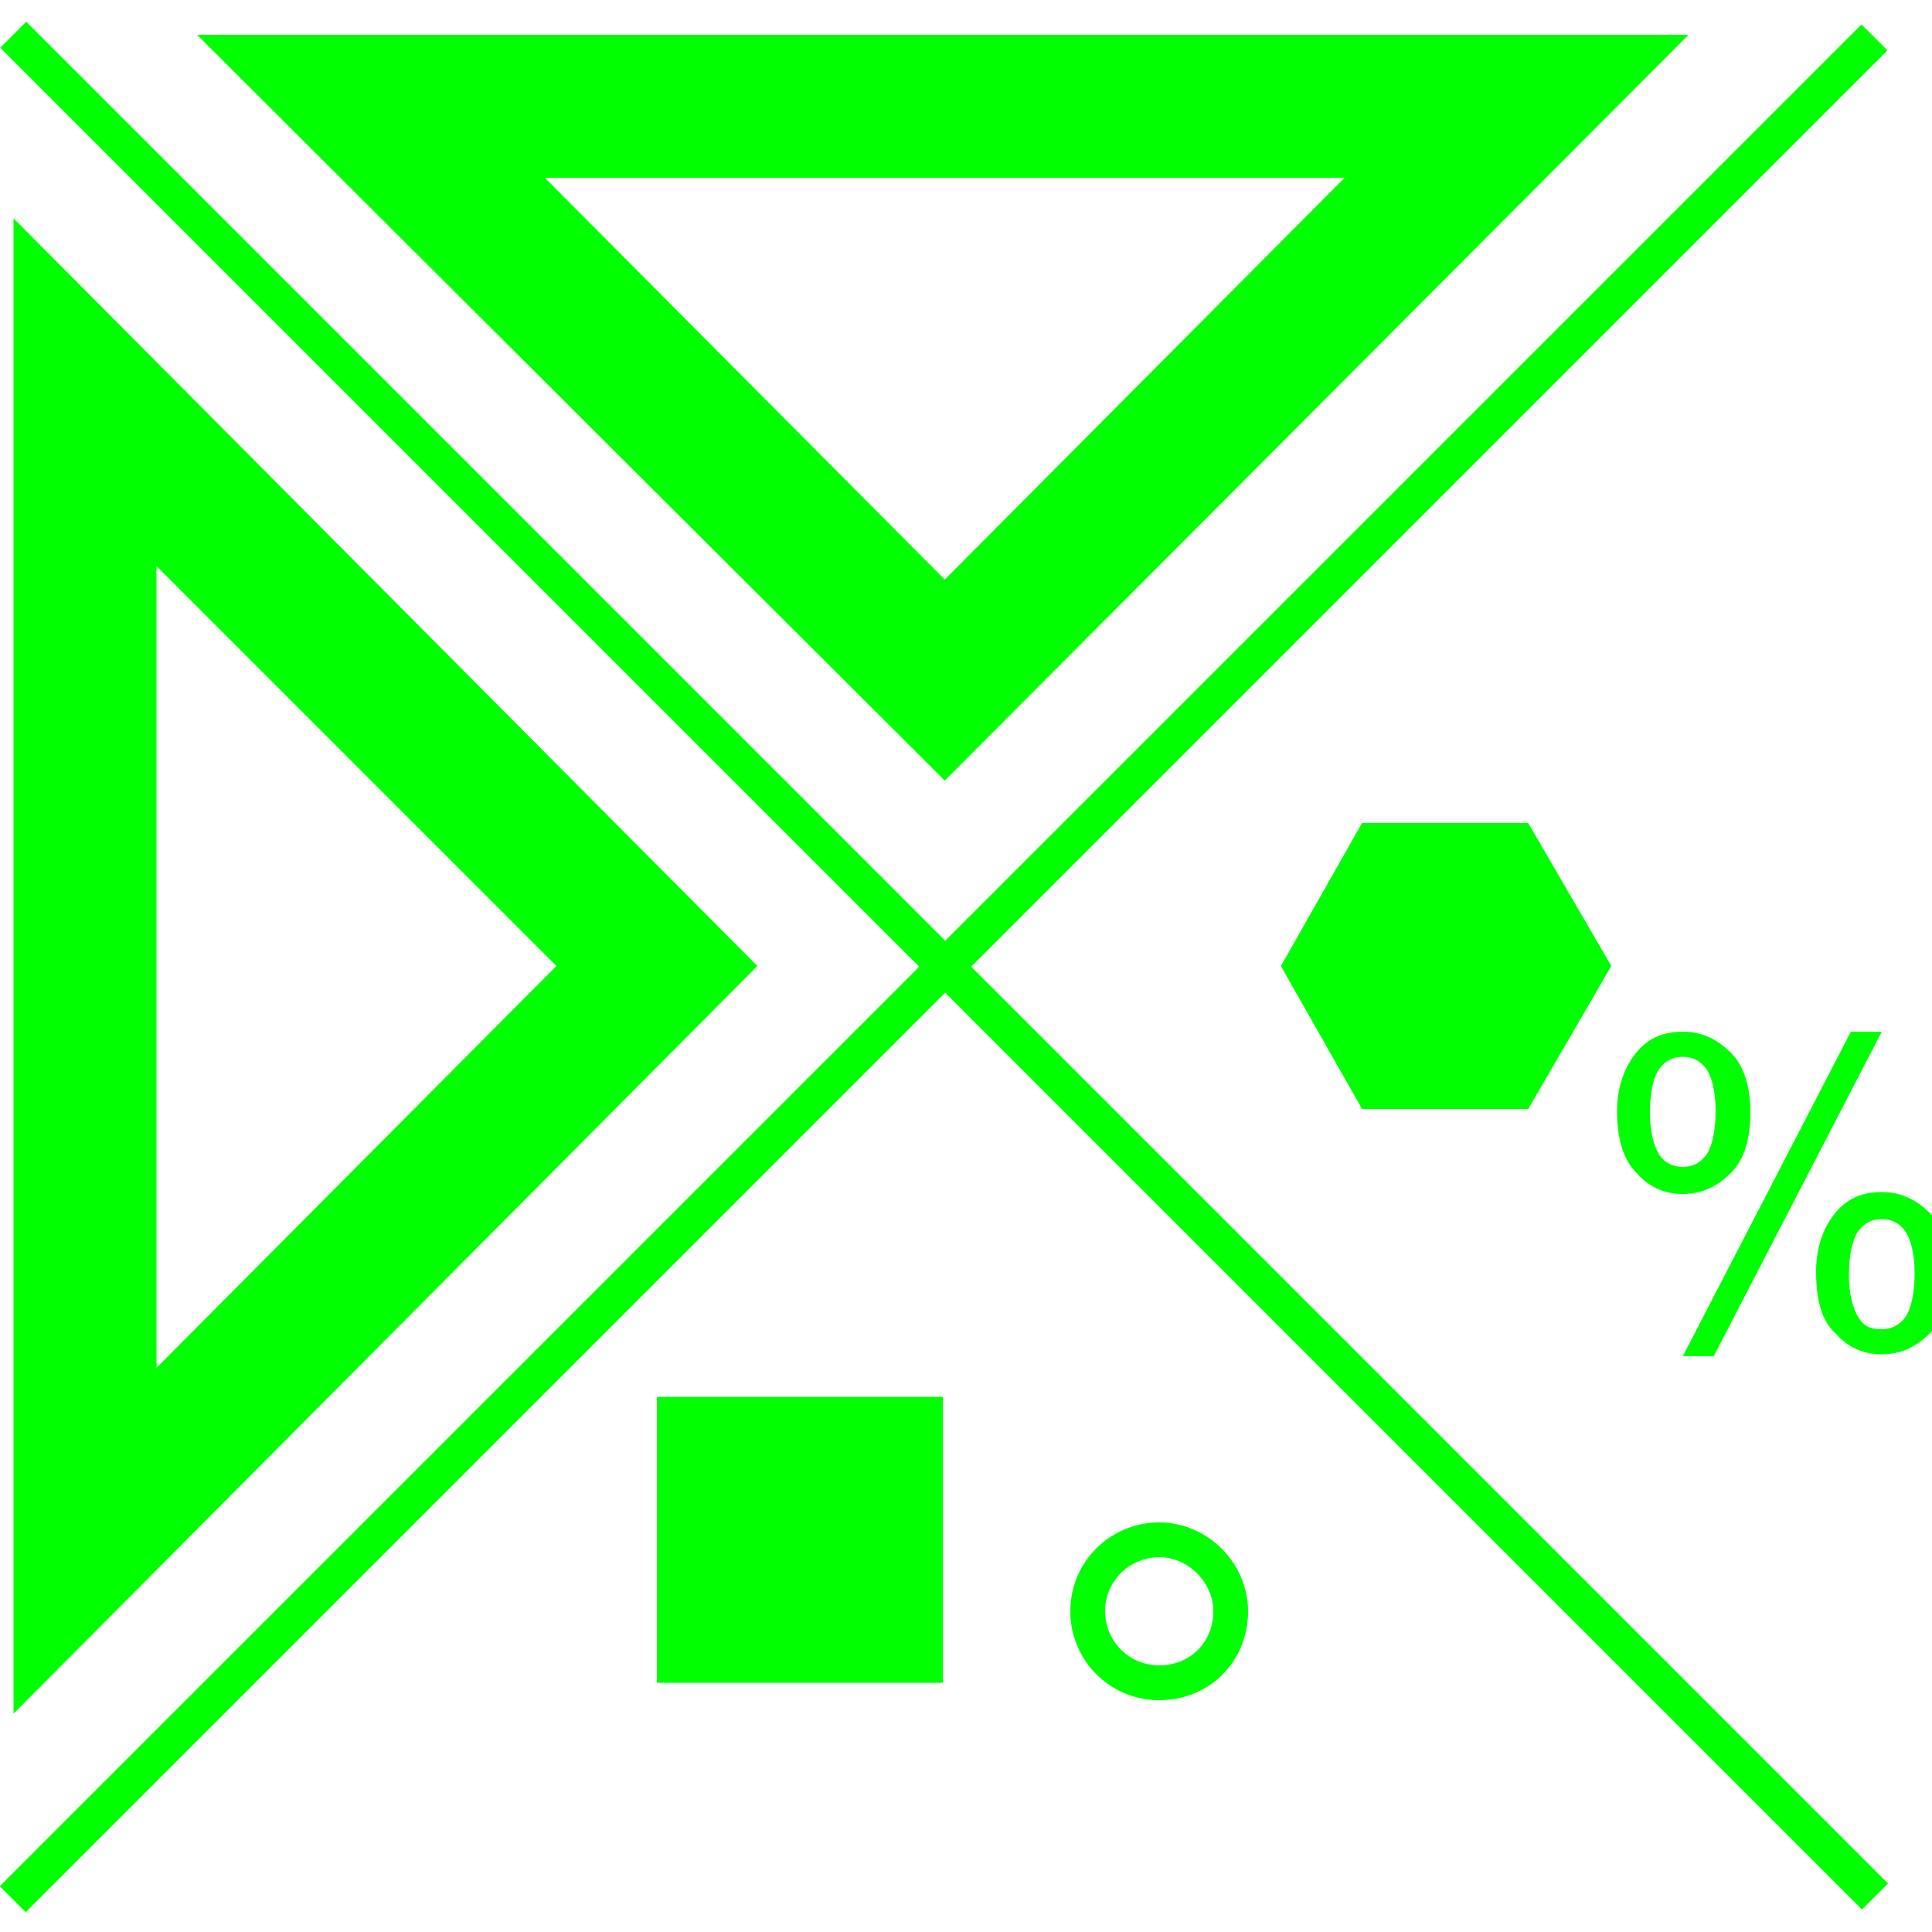 <?xml version="1.0" encoding="utf-8"?>
<!-- Generator: Adobe Illustrator 24.0.1, SVG Export Plug-In . SVG Version: 6.00 Build 0)  -->
<svg version="1.1" id="Laag_2_1_" xmlns="http://www.w3.org/2000/svg" xmlns:xlink="http://www.w3.org/1999/xlink" x="0px" y="0px"
	 viewBox="0 0 100 100" style="enable-background:new 0 0 100 100;" xml:space="preserve">
<style type="text/css">
	.st0{display:none;}
	.st1{display:inline;fill:none;stroke:#000000;stroke-width:1.159;stroke-miterlimit:10;}
	.st2{display:inline;}
	.st3{fill:none;stroke:#000000;stroke-miterlimit:10;}
	.st4{fill:#00FF00;}
	.st5{enable-background:new    ;}
	.st6{display:inline;fill:none;stroke:#000000;stroke-width:4.512;stroke-miterlimit:10;}
</style>
<g id="_x34_" class="st0">
	<polygon class="st1" points="30,24.6 24.2,31.6 25.1,31.6 26.5,35.1 27.6,31.6 30,33.9 32.3,31.6 33.4,35.1 34.8,31.6 35.8,31.6 	
		"/>
	<rect x="29.3" y="29.7" transform="matrix(0.707 -0.707 0.707 0.707 -12.686 30.032)" class="st2" width="1.2" height="1.2"/>
</g>
<g id="_x33_" class="st0">
	<g class="st2">
		<polyline class="st3" points="61.5,25 61.5,29 66,33.5 		"/>
		<polygon class="st3" points="58.5,32.5 62.5,36.5 62.5,32.5 		"/>
	</g>
	<g class="st2">
		<polyline class="st3" points="67,36.5 67,32.5 62.5,28 		"/>
		<polygon class="st3" points="70,29 66,25 66,29 		"/>
	</g>
</g>
<g id="_x32_">
	<g>
		<path class="st4" d="M48.9,40.4L10.2,1.8h77.2L48.9,40.4z M28.2,9.2L48.9,30L69.6,9.2H28.2z"/>
	</g>
	<g>
		<path class="st4" d="M0.7,88.7V11.3L39.2,50L0.7,88.7z M8.1,29.3v41.5L28.8,50L8.1,29.3z"/>
	</g>
	<g>
		
			<rect x="-19.3" y="49.1" transform="matrix(0.707 -0.707 0.707 0.707 -21.081 49.271)" class="st4" width="136.3" height="1.9"/>
	</g>
	<g>
		
			<rect x="47.9" y="-18.2" transform="matrix(0.707 -0.707 0.707 0.707 -20.983 49.201)" class="st4" width="1.9" height="136.3"/>
	</g>
	<g>
		<rect x="34" y="72.3" class="st4" width="14.8" height="14.8"/>
	</g>
	<g>
		<path class="st4" d="M60,88c-2.6,0-4.6-2.1-4.6-4.6c0-2.6,2.1-4.6,4.6-4.6s4.6,2.1,4.6,4.6C64.6,86,62.6,88,60,88z M60,80.6
			c-1.5,0-2.8,1.2-2.8,2.8c0,1.5,1.2,2.8,2.8,2.8s2.8-1.2,2.8-2.8C62.8,81.9,61.5,80.6,60,80.6z"/>
	</g>
	<g>
		<polygon class="st4" points="79.1,42.6 70.5,42.6 66.3,50 70.5,57.4 79.1,57.4 83.4,50 		"/>
	</g>
	<g class="st5">
		<path class="st4" d="M83.7,57.5c0-1.1,0.3-2.1,0.9-2.9c0.6-0.8,1.4-1.2,2.5-1.2c1,0,1.8,0.4,2.5,1.1c0.7,0.7,1,1.8,1,3.1
			s-0.3,2.4-1,3.1c-0.7,0.7-1.5,1.1-2.5,1.1s-1.8-0.4-2.4-1.1C84,60,83.7,58.9,83.7,57.5z M87.1,54.7c-0.5,0-0.9,0.2-1.2,0.6
			s-0.5,1.2-0.5,2.3c0,1,0.2,1.7,0.5,2.2c0.3,0.4,0.7,0.6,1.2,0.6s0.9-0.2,1.2-0.6s0.5-1.2,0.5-2.3c0-1-0.2-1.8-0.5-2.2
			C88,54.9,87.6,54.7,87.1,54.7z M87.1,70.2l8.7-16.8h1.6l-8.7,16.8H87.1z M94,65.8c0-1.1,0.3-2.1,0.9-2.9s1.4-1.2,2.5-1.2
			c1,0,1.8,0.4,2.5,1.1c0.7,0.7,1,1.8,1,3.1s-0.3,2.4-1,3.1s-1.5,1.1-2.5,1.1S95.6,69.7,95,69C94.3,68.4,94,67.3,94,65.8z
			 M97.4,63.1c-0.5,0-0.9,0.2-1.2,0.6c-0.3,0.4-0.5,1.2-0.5,2.3c0,1,0.2,1.7,0.5,2.2s0.7,0.6,1.2,0.6s0.9-0.2,1.2-0.6
			s0.5-1.2,0.5-2.3c0-1-0.2-1.8-0.5-2.2C98.3,63.3,97.9,63.1,97.4,63.1z"/>
	</g>
</g>
<g id="_x31_" class="st0">
	<polyline class="st6" points="20.6,10 20.6,64.1 38.7,41.5 79.3,41.5 79.3,5.4 52.2,32.5 	"/>
	<polygon class="st6" points="45.4,52.8 45.4,93.4 77,52.8 	"/>
	<line class="st6" x1="31.9" y1="61.8" x2="31.9" y2="97.9"/>
	<circle class="st2" cx="34.2" cy="19" r="4.5"/>
	<circle class="st2" cx="45.4" cy="25.7" r="2.3"/>
</g>
</svg>
